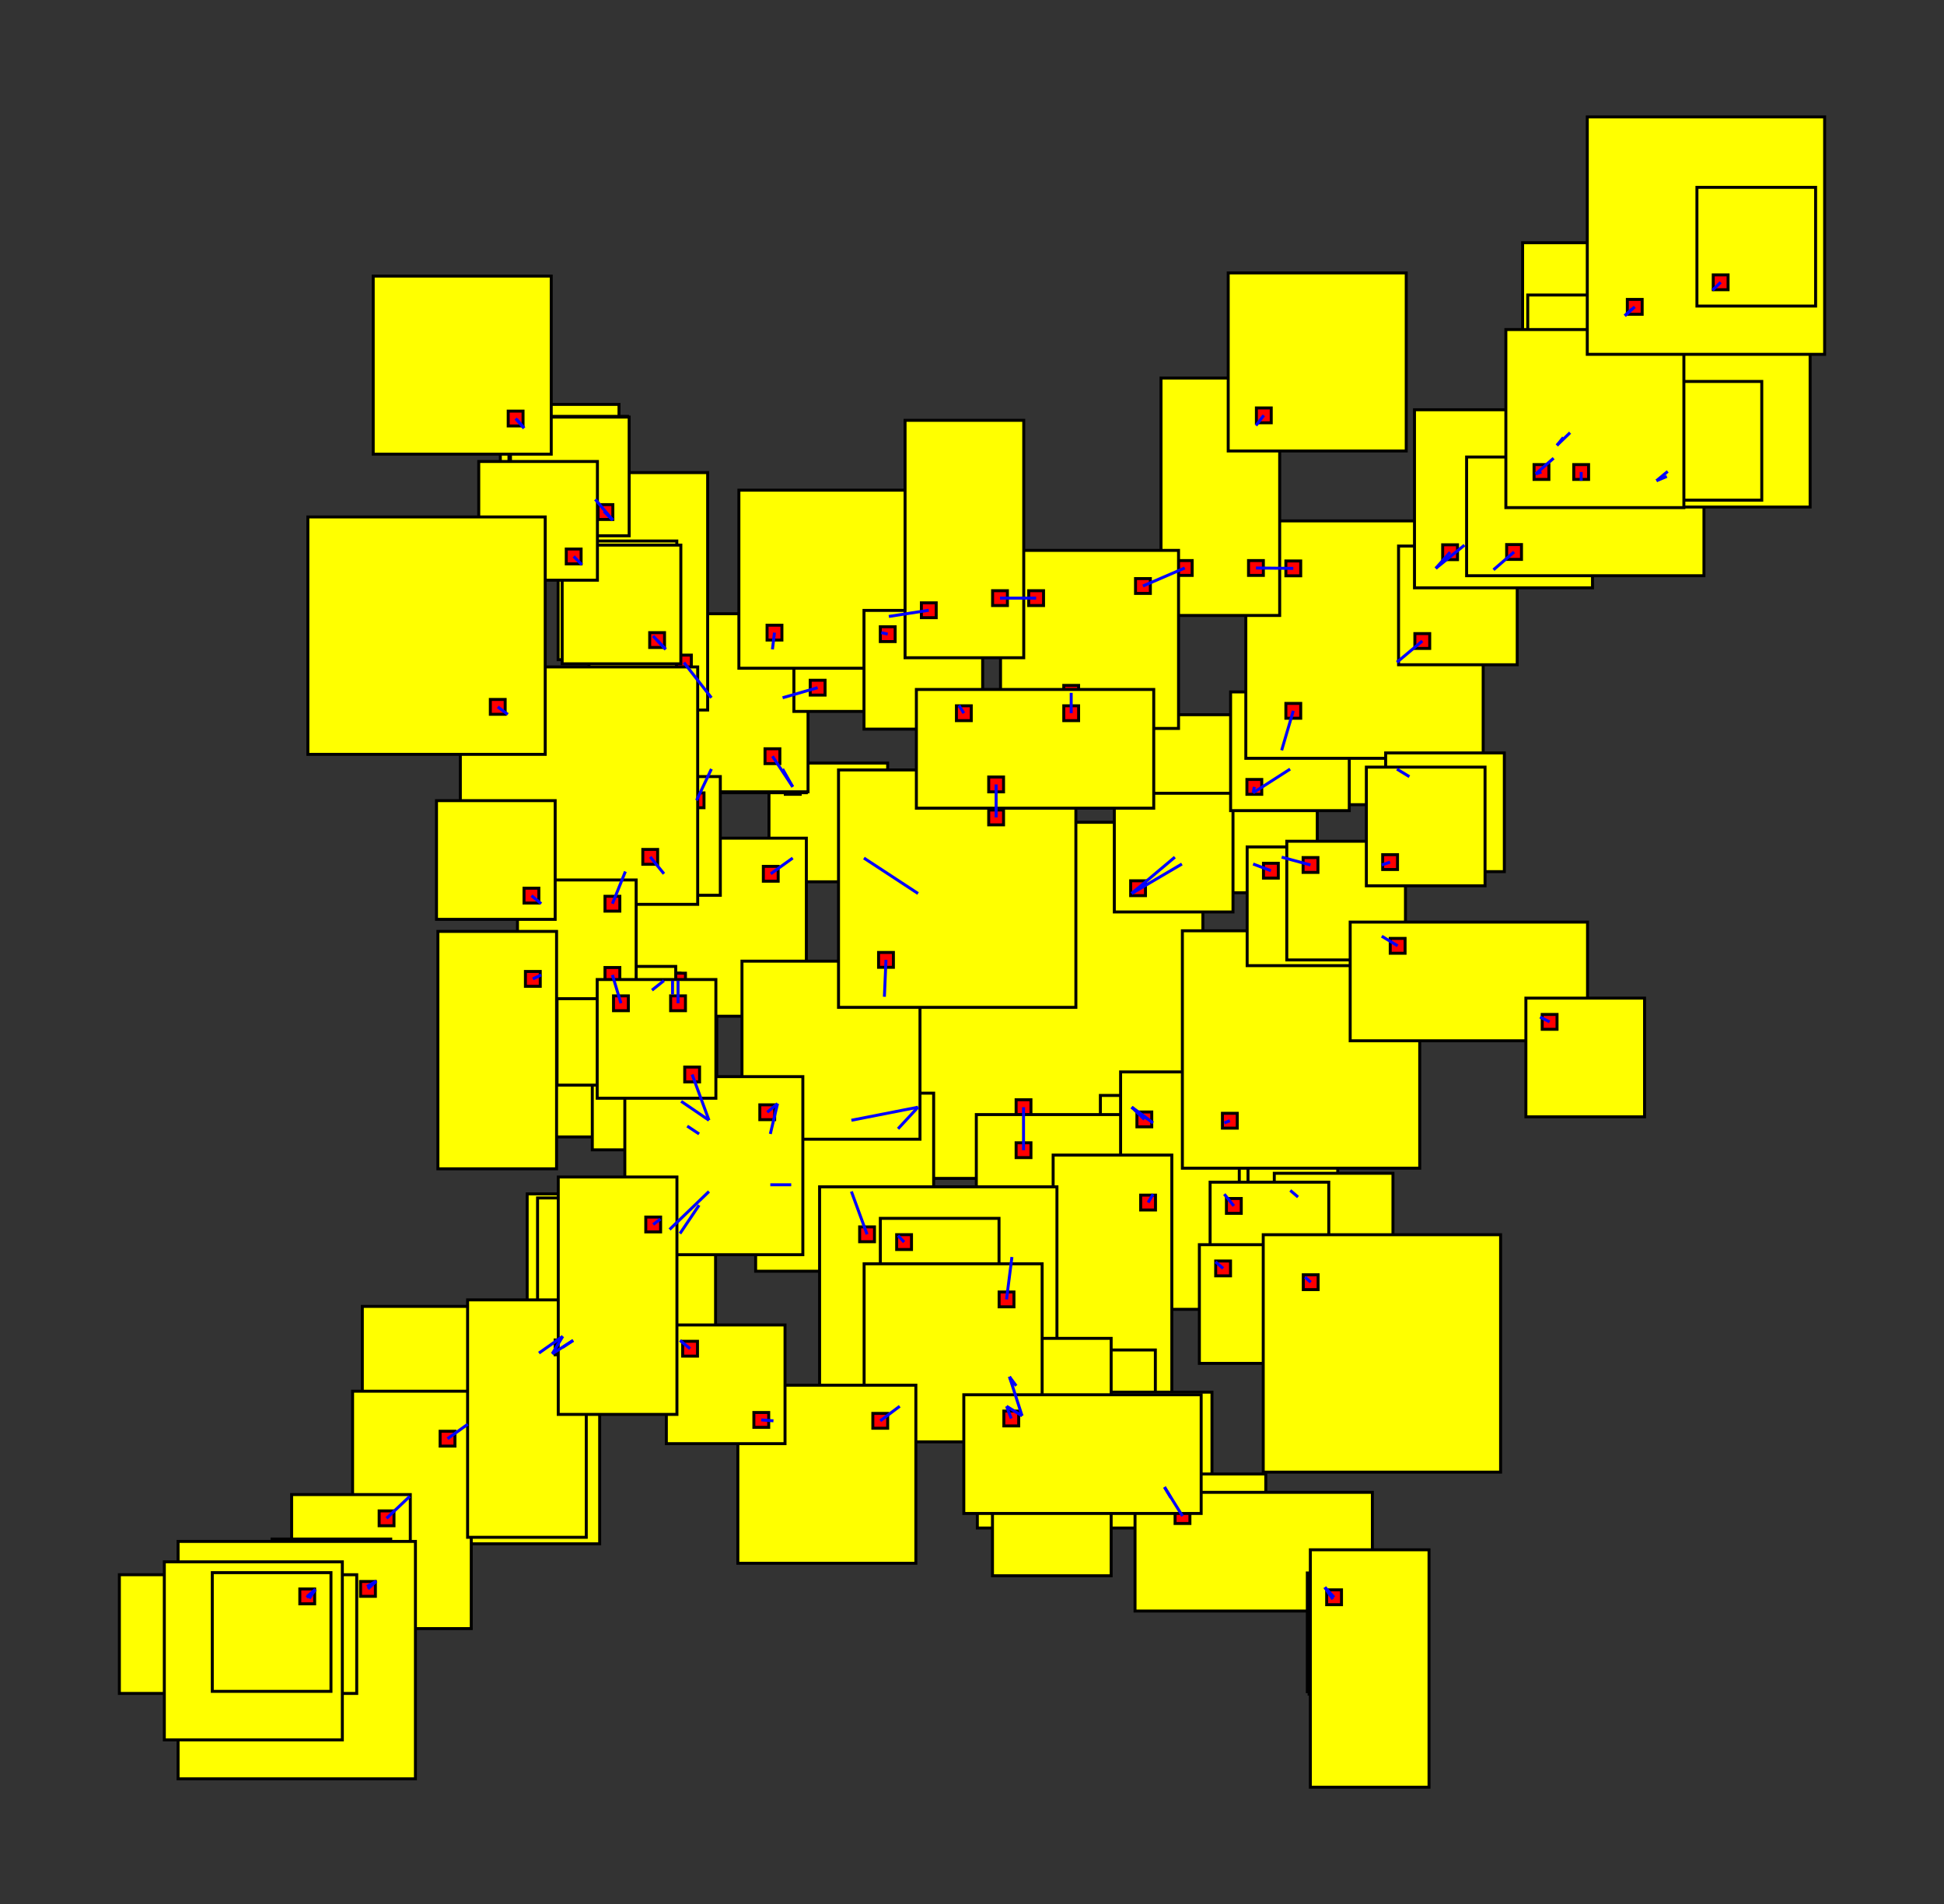 <svg width="100%" height="100%" viewBox="-170.065 -163.066 327.608 320.814"  xmlns="http://www.w3.org/2000/svg" xmlns:xlink="http://www.w3.org/1999/xlink" version="1.1">
<rect x="-170.065" y="-163.066" width="327.608" height="320.814" fill="#333333" stroke="none"/>
<rect x="-27.352" y="-24.523" width="60" height="60" fill="yellow" stroke="black" stroke-width="0.5"><title>room 0</title></rect><rect x="19.398" y="22.227" width="2.5" height="2.5" fill="red" stroke="black" stroke-width="0.5"></rect><rect x="19.398" y="22.227" width="2.5" height="2.5" fill="red" stroke="black" stroke-width="0.5"></rect><rect x="-16.602" y="22.227" width="2.5" height="2.5" fill="red" stroke="black" stroke-width="0.5"></rect><rect x="1.173" y="22.227" width="2.5" height="2.5" fill="red" stroke="black" stroke-width="0.5"></rect><rect x="-16.602" y="22.227" width="2.5" height="2.5" fill="red" stroke="black" stroke-width="0.5"></rect><rect x="19.398" y="-13.773" width="2.5" height="2.5" fill="red" stroke="black" stroke-width="0.5"></rect><rect x="19.398" y="-13.773" width="2.5" height="2.5" fill="red" stroke="black" stroke-width="0.5"></rect><rect x="-16.602" y="-13.773" width="2.5" height="2.5" fill="red" stroke="black" stroke-width="0.5"></rect><rect x="19.398" y="-13.773" width="2.5" height="2.5" fill="red" stroke="black" stroke-width="0.5"></rect><rect x="19.398" y="22.227" width="2.5" height="2.5" fill="red" stroke="black" stroke-width="0.5"></rect>
<rect x="15.376" y="21.498" width="40" height="20" fill="yellow" stroke="black" stroke-width="0.5"><title>room 1</title></rect><rect x="22.126" y="24.248" width="2.5" height="2.5" fill="red" stroke="black" stroke-width="0.5"></rect><rect x="46.126" y="36.248" width="2.5" height="2.5" fill="red" stroke="black" stroke-width="0.5"></rect>
<rect x="20.254" y="22.128" width="20" height="20" fill="yellow" stroke="black" stroke-width="0.5"><title>room 2</title></rect><rect x="23.004" y="24.878" width="2.5" height="2.5" fill="red" stroke="black" stroke-width="0.5"></rect><rect x="23.004" y="36.878" width="2.5" height="2.5" fill="red" stroke="black" stroke-width="0.5"></rect><rect x="35.004" y="24.878" width="2.5" height="2.5" fill="red" stroke="black" stroke-width="0.5"></rect><rect x="35.004" y="36.878" width="2.5" height="2.5" fill="red" stroke="black" stroke-width="0.5"></rect>
<rect x="-58.586" y="21.68" width="40" height="20" fill="yellow" stroke="black" stroke-width="0.5"><title>room 3</title></rect><rect x="-27.836" y="24.43" width="2.5" height="2.5" fill="red" stroke="black" stroke-width="0.5"></rect><rect x="-27.836" y="36.43" width="2.5" height="2.5" fill="red" stroke="black" stroke-width="0.5"></rect><rect x="-51.836" y="24.43" width="2.5" height="2.5" fill="red" stroke="black" stroke-width="0.5"></rect><rect x="-51.836" y="36.43" width="2.5" height="2.5" fill="red" stroke="black" stroke-width="0.5"></rect><rect x="-51.836" y="24.43" width="2.5" height="2.5" fill="red" stroke="black" stroke-width="0.5"></rect>
<rect x="-5.534" y="24.723" width="30" height="30" fill="yellow" stroke="black" stroke-width="0.5"><title>room 4</title></rect><rect x="1.173" y="29.473" width="2.5" height="2.5" fill="red" stroke="black" stroke-width="0.5"></rect><rect x="-0.784" y="47.473" width="2.5" height="2.5" fill="red" stroke="black" stroke-width="0.5"></rect>
<rect x="-42.724" y="21.113" width="30" height="30" fill="yellow" stroke="black" stroke-width="0.5"><title>room 5</title></rect><rect x="-19.974" y="25.863" width="2.5" height="2.5" fill="red" stroke="black" stroke-width="0.5"></rect><rect x="-19.974" y="43.863" width="2.5" height="2.5" fill="red" stroke="black" stroke-width="0.5"></rect><rect x="-37.974" y="35.3" width="2.5" height="2.5" fill="red" stroke="black" stroke-width="0.5"></rect>
<rect x="25.113" y="-33.495" width="20" height="20" fill="yellow" stroke="black" stroke-width="0.5"><title>room 6</title></rect><rect x="27.863" y="-18.745" width="2.5" height="2.5" fill="red" stroke="black" stroke-width="0.5"></rect><rect x="39.863" y="-30.745" width="2.5" height="2.5" fill="red" stroke="black" stroke-width="0.5"></rect><rect x="39.863" y="-30.745" width="2.5" height="2.5" fill="red" stroke="black" stroke-width="0.5"></rect><rect x="39.863" y="-18.745" width="2.5" height="2.5" fill="red" stroke="black" stroke-width="0.5"></rect>
<rect x="21.925" y="-42.65" width="30" height="30" fill="yellow" stroke="black" stroke-width="0.5"><title>room 7</title></rect><rect x="26.675" y="-19.9" width="2.5" height="2.5" fill="red" stroke="black" stroke-width="0.5"></rect><rect x="44.675" y="-37.9" width="2.5" height="2.5" fill="red" stroke="black" stroke-width="0.5"></rect><rect x="44.675" y="-19.9" width="2.5" height="2.5" fill="red" stroke="black" stroke-width="0.5"></rect>
<rect x="-40.475" y="-34.498" width="20" height="20" fill="yellow" stroke="black" stroke-width="0.5"><title>room 8</title></rect><rect x="-25.725" y="-19.748" width="2.5" height="2.5" fill="red" stroke="black" stroke-width="0.5"></rect><rect x="-37.725" y="-31.748" width="2.5" height="2.5" fill="red" stroke="black" stroke-width="0.5"></rect><rect x="-37.725" y="-31.748" width="2.5" height="2.5" fill="red" stroke="black" stroke-width="0.5"></rect><rect x="-37.725" y="-19.748" width="2.5" height="2.5" fill="red" stroke="black" stroke-width="0.5"></rect>
<rect x="17.723" y="-29.416" width="20" height="20" fill="yellow" stroke="black" stroke-width="0.5"><title>room 9</title></rect><rect x="20.473" y="-14.666" width="2.5" height="2.5" fill="red" stroke="black" stroke-width="0.5"></rect>
<rect x="18.782" y="17.535" width="20" height="40" fill="yellow" stroke="black" stroke-width="0.5"><title>room 10</title></rect><rect x="21.532" y="24.285" width="2.5" height="2.5" fill="red" stroke="black" stroke-width="0.5"></rect><rect x="33.532" y="48.285" width="2.5" height="2.5" fill="red" stroke="black" stroke-width="0.5"></rect>
<rect x="44.681" y="34.614" width="20" height="20" fill="yellow" stroke="black" stroke-width="0.5"><title>room 11</title></rect><rect x="47.431" y="37.364" width="2.5" height="2.5" fill="red" stroke="black" stroke-width="0.5"></rect>
<rect x="7.413" y="31.545" width="20" height="40" fill="yellow" stroke="black" stroke-width="0.5"><title>room 12</title></rect><rect x="22.163" y="38.295" width="2.5" height="2.5" fill="red" stroke="black" stroke-width="0.5"></rect>
<rect x="29.192" y="-6.243" width="40" height="40" fill="yellow" stroke="black" stroke-width="0.5"><title>room 13</title></rect><rect x="35.942" y="24.507" width="2.5" height="2.5" fill="red" stroke="black" stroke-width="0.5"></rect>
<rect x="33.865" y="36.112" width="20" height="20" fill="yellow" stroke="black" stroke-width="0.5"><title>room 14</title></rect><rect x="36.615" y="38.862" width="2.5" height="2.5" fill="red" stroke="black" stroke-width="0.5"></rect><rect x="48.615" y="50.862" width="2.5" height="2.5" fill="red" stroke="black" stroke-width="0.5"></rect>
<rect x="-31.946" y="36.895" width="40" height="40" fill="yellow" stroke="black" stroke-width="0.5"><title>room 15</title></rect><rect x="-25.196" y="43.645" width="2.5" height="2.5" fill="red" stroke="black" stroke-width="0.5"></rect><rect x="-1.196" y="67.645" width="2.5" height="2.5" fill="red" stroke="black" stroke-width="0.5"></rect><rect x="-1.196" y="67.645" width="2.5" height="2.5" fill="red" stroke="black" stroke-width="0.5"></rect><rect x="-1.196" y="67.645" width="2.5" height="2.5" fill="red" stroke="black" stroke-width="0.5"></rect>
<rect x="-79.274" y="-1.512" width="30" height="30" fill="yellow" stroke="black" stroke-width="0.5"><title>room 16</title></rect><rect x="-56.524" y="21.238" width="2.5" height="2.5" fill="red" stroke="black" stroke-width="0.5"></rect><rect x="-57.975" y="3.238" width="2.5" height="2.5" fill="red" stroke="black" stroke-width="0.5"></rect>
<rect x="-81.224" y="38.083" width="30" height="30" fill="yellow" stroke="black" stroke-width="0.5"><title>room 17</title></rect><rect x="-58.474" y="42.833" width="2.5" height="2.5" fill="red" stroke="black" stroke-width="0.5"></rect><rect x="-76.474" y="60.833" width="2.5" height="2.5" fill="red" stroke="black" stroke-width="0.5"></rect><rect x="-76.474" y="60.833" width="2.5" height="2.5" fill="red" stroke="black" stroke-width="0.5"></rect>
<rect x="-21.707" y="42.207" width="20" height="20" fill="yellow" stroke="black" stroke-width="0.5"><title>room 18</title></rect><rect x="-18.957" y="44.957" width="2.5" height="2.5" fill="red" stroke="black" stroke-width="0.5"></rect>
<rect x="-56.251" y="23.986" width="20" height="20" fill="yellow" stroke="black" stroke-width="0.5"><title>room 19</title></rect><rect x="-41.501" y="35.3" width="2.5" height="2.5" fill="red" stroke="black" stroke-width="0.5"></rect><rect x="-41.501" y="26.736" width="2.5" height="2.5" fill="red" stroke="black" stroke-width="0.5"></rect><rect x="-53.501" y="26.736" width="2.5" height="2.5" fill="red" stroke="black" stroke-width="0.5"></rect><rect x="-53.501" y="38.736" width="2.5" height="2.5" fill="red" stroke="black" stroke-width="0.5"></rect>
<rect x="41.349" y="-57.489" width="30" height="30" fill="yellow" stroke="black" stroke-width="0.5"><title>room 20</title></rect><rect x="46.099" y="-34.739" width="2.5" height="2.5" fill="red" stroke="black" stroke-width="0.5"></rect><rect x="64.099" y="-52.739" width="2.5" height="2.5" fill="red" stroke="black" stroke-width="0.5"></rect><rect x="64.099" y="-34.739" width="2.5" height="2.5" fill="red" stroke="black" stroke-width="0.5"></rect>
<rect x="37.319" y="-46.487" width="20" height="20" fill="yellow" stroke="black" stroke-width="0.5"><title>room 21</title></rect><rect x="40.069" y="-31.737" width="2.5" height="2.5" fill="red" stroke="black" stroke-width="0.5"></rect>
<rect x="40.109" y="-20.37" width="20" height="20" fill="yellow" stroke="black" stroke-width="0.5"><title>room 22</title></rect><rect x="42.859" y="-17.62" width="2.5" height="2.5" fill="red" stroke="black" stroke-width="0.5"></rect>
<rect x="39.884" y="-75.302" width="40" height="40" fill="yellow" stroke="black" stroke-width="0.5"><title>room 23</title></rect><rect x="46.634" y="-44.552" width="2.5" height="2.5" fill="red" stroke="black" stroke-width="0.5"></rect><rect x="70.634" y="-68.552" width="2.5" height="2.5" fill="red" stroke="black" stroke-width="0.5"></rect><rect x="46.634" y="-68.552" width="2.5" height="2.5" fill="red" stroke="black" stroke-width="0.5"></rect><rect x="70.634" y="-68.552" width="2.5" height="2.5" fill="red" stroke="black" stroke-width="0.5"></rect>
<rect x="46.788" y="-21.331" width="20" height="20" fill="yellow" stroke="black" stroke-width="0.5"><title>room 24</title></rect><rect x="49.538" y="-18.581" width="2.5" height="2.5" fill="red" stroke="black" stroke-width="0.5"></rect><rect x="61.538" y="-6.581" width="2.5" height="2.5" fill="red" stroke="black" stroke-width="0.5"></rect><rect x="61.538" y="-18.581" width="2.5" height="2.5" fill="red" stroke="black" stroke-width="0.5"></rect>
<rect x="-54.176" y="-49.505" width="20" height="20" fill="yellow" stroke="black" stroke-width="0.5"><title>room 25</title></rect><rect x="-39.426" y="-34.755" width="2.5" height="2.5" fill="red" stroke="black" stroke-width="0.5"></rect><rect x="-39.426" y="-46.755" width="2.5" height="2.5" fill="red" stroke="black" stroke-width="0.5"></rect><rect x="-51.426" y="-34.755" width="2.5" height="2.5" fill="red" stroke="black" stroke-width="0.5"></rect><rect x="-51.426" y="-46.755" width="2.5" height="2.5" fill="red" stroke="black" stroke-width="0.5"></rect>
<rect x="-63.892" y="-59.661" width="30" height="30" fill="yellow" stroke="black" stroke-width="0.5"><title>room 26</title></rect><rect x="-41.142" y="-36.911" width="2.5" height="2.5" fill="red" stroke="black" stroke-width="0.5"></rect><rect x="-59.142" y="-54.911" width="2.5" height="2.5" fill="red" stroke="black" stroke-width="0.5"></rect><rect x="-59.142" y="-54.911" width="2.5" height="2.5" fill="red" stroke="black" stroke-width="0.5"></rect><rect x="-41.142" y="-54.911" width="2.5" height="2.5" fill="red" stroke="black" stroke-width="0.5"></rect>
<rect x="32.056" y="46.644" width="20" height="20" fill="yellow" stroke="black" stroke-width="0.5"><title>room 27</title></rect><rect x="34.806" y="49.394" width="2.5" height="2.5" fill="red" stroke="black" stroke-width="0.5"></rect>
<rect x="42.819" y="44.964" width="40" height="40" fill="yellow" stroke="black" stroke-width="0.5"><title>room 28</title></rect><rect x="49.569" y="51.714" width="2.5" height="2.5" fill="red" stroke="black" stroke-width="0.5"></rect>
<rect x="-5.362" y="64.382" width="30" height="30" fill="yellow" stroke="black" stroke-width="0.5"><title>room 29</title></rect><rect x="-0.612" y="69.132" width="2.5" height="2.5" fill="red" stroke="black" stroke-width="0.5"></rect>
<rect x="-5.821" y="71.488" width="40" height="20" fill="yellow" stroke="black" stroke-width="0.5"><title>room 30</title></rect><rect x="0.929" y="74.238" width="2.5" height="2.5" fill="red" stroke="black" stroke-width="0.5"></rect><rect x="24.929" y="86.238" width="2.5" height="2.5" fill="red" stroke="black" stroke-width="0.5"></rect><rect x="24.929" y="86.238" width="2.5" height="2.5" fill="red" stroke="black" stroke-width="0.5"></rect><rect x="0.929" y="74.238" width="2.5" height="2.5" fill="red" stroke="black" stroke-width="0.5"></rect>
<rect x="-2.811" y="62.425" width="20" height="40" fill="yellow" stroke="black" stroke-width="0.5"><title>room 31</title></rect><rect x="-0.061" y="69.175" width="2.5" height="2.5" fill="red" stroke="black" stroke-width="0.5"></rect>
<rect x="-64.175" y="-21.848" width="30" height="30" fill="yellow" stroke="black" stroke-width="0.5"><title>room 32</title></rect><rect x="-41.425" y="-17.098" width="2.5" height="2.5" fill="red" stroke="black" stroke-width="0.5"></rect><rect x="-57.975" y="0.902" width="2.5" height="2.5" fill="red" stroke="black" stroke-width="0.5"></rect><rect x="-59.425" y="0.902" width="2.5" height="2.5" fill="red" stroke="black" stroke-width="0.5"></rect><rect x="-59.425" y="-17.098" width="2.5" height="2.5" fill="red" stroke="black" stroke-width="0.5"></rect><rect x="-57.05" y="0.902" width="2.5" height="2.5" fill="red" stroke="black" stroke-width="0.5"></rect>
<rect x="-95.24" y="60.903" width="20" height="20" fill="yellow" stroke="black" stroke-width="0.5"><title>room 33</title></rect><rect x="-80.49" y="63.653" width="2.5" height="2.5" fill="red" stroke="black" stroke-width="0.5"></rect><rect x="-92.49" y="75.653" width="2.5" height="2.5" fill="red" stroke="black" stroke-width="0.5"></rect>
<rect x="-109.006" y="57.039" width="40" height="40" fill="yellow" stroke="black" stroke-width="0.5"><title>room 34</title></rect><rect x="-78.256" y="63.789" width="2.5" height="2.5" fill="red" stroke="black" stroke-width="0.5"></rect><rect x="-102.256" y="87.789" width="2.5" height="2.5" fill="red" stroke="black" stroke-width="0.5"></rect><rect x="-78.256" y="63.789" width="2.5" height="2.5" fill="red" stroke="black" stroke-width="0.5"></rect>
<rect x="-45.026" y="-1.128" width="30" height="30" fill="yellow" stroke="black" stroke-width="0.5"><title>room 35</title></rect><rect x="-40.276" y="21.622" width="2.5" height="2.5" fill="red" stroke="black" stroke-width="0.5"></rect><rect x="-40.276" y="21.622" width="2.5" height="2.5" fill="red" stroke="black" stroke-width="0.5"></rect><rect x="-22.276" y="3.622" width="2.5" height="2.5" fill="red" stroke="black" stroke-width="0.5"></rect>
<rect x="-70.25" y="10.662" width="20" height="20" fill="yellow" stroke="black" stroke-width="0.5"><title>room 36</title></rect><rect x="-55.5" y="25.412" width="2.5" height="2.5" fill="red" stroke="black" stroke-width="0.5"></rect>
<rect x="65.623" y="-71.066" width="20" height="20" fill="yellow" stroke="black" stroke-width="0.5"><title>room 37</title></rect><rect x="68.373" y="-56.316" width="2.5" height="2.5" fill="red" stroke="black" stroke-width="0.5"></rect><rect x="80.373" y="-68.316" width="2.5" height="2.5" fill="red" stroke="black" stroke-width="0.5"></rect>
<rect x="63.449" y="-36.21" width="20" height="20" fill="yellow" stroke="black" stroke-width="0.5"><title>room 38</title></rect><rect x="66.199" y="-33.46" width="2.5" height="2.5" fill="red" stroke="black" stroke-width="0.5"></rect>
<rect x="72.732" y="-87.221" width="20" height="20" fill="yellow" stroke="black" stroke-width="0.5"><title>room 39</title></rect><rect x="75.482" y="-72.471" width="2.5" height="2.5" fill="red" stroke="black" stroke-width="0.5"></rect><rect x="87.482" y="-84.471" width="2.5" height="2.5" fill="red" stroke="black" stroke-width="0.5"></rect><rect x="87.482" y="-84.471" width="2.5" height="2.5" fill="red" stroke="black" stroke-width="0.5"></rect>
<rect x="25.59" y="-99.369" width="20" height="40" fill="yellow" stroke="black" stroke-width="0.5"><title>room 40</title></rect><rect x="40.34" y="-68.619" width="2.5" height="2.5" fill="red" stroke="black" stroke-width="0.5"></rect><rect x="28.34" y="-68.619" width="2.5" height="2.5" fill="red" stroke="black" stroke-width="0.5"></rect><rect x="40.34" y="-92.619" width="2.5" height="2.5" fill="red" stroke="black" stroke-width="0.5"></rect>
<rect x="68.308" y="-94.027" width="30" height="30" fill="yellow" stroke="black" stroke-width="0.5"><title>room 41</title></rect><rect x="73.058" y="-71.277" width="2.5" height="2.5" fill="red" stroke="black" stroke-width="0.5"></rect><rect x="91.058" y="-89.277" width="2.5" height="2.5" fill="red" stroke="black" stroke-width="0.5"></rect><rect x="91.058" y="-89.277" width="2.5" height="2.5" fill="red" stroke="black" stroke-width="0.5"></rect>
<rect x="57.471" y="-7.71" width="40" height="20" fill="yellow" stroke="black" stroke-width="0.5"><title>room 42</title></rect><rect x="64.221" y="-4.96" width="2.5" height="2.5" fill="red" stroke="black" stroke-width="0.5"></rect><rect x="88.221" y="7.04" width="2.5" height="2.5" fill="red" stroke="black" stroke-width="0.5"></rect>
<rect x="60.198" y="-33.818" width="20" height="20" fill="yellow" stroke="black" stroke-width="0.5"><title>room 43</title></rect><rect x="62.948" y="-19.068" width="2.5" height="2.5" fill="red" stroke="black" stroke-width="0.5"></rect>
<rect x="-36.275" y="-63.204" width="20" height="20" fill="yellow" stroke="black" stroke-width="0.5"><title>room 44</title></rect><rect x="-33.525" y="-48.454" width="2.5" height="2.5" fill="red" stroke="black" stroke-width="0.5"></rect><rect x="-21.525" y="-60.454" width="2.5" height="2.5" fill="red" stroke="black" stroke-width="0.5"></rect>
<rect x="-68.675" y="-32.227" width="20" height="20" fill="yellow" stroke="black" stroke-width="0.5"><title>room 45</title></rect><rect x="-53.925" y="-29.477" width="2.5" height="2.5" fill="red" stroke="black" stroke-width="0.5"></rect><rect x="-65.925" y="-17.477" width="2.5" height="2.5" fill="red" stroke="black" stroke-width="0.5"></rect>
<rect x="-70.81" y="-83.44" width="20" height="40" fill="yellow" stroke="black" stroke-width="0.5"><title>room 46</title></rect><rect x="-56.06" y="-52.69" width="2.5" height="2.5" fill="red" stroke="black" stroke-width="0.5"></rect><rect x="-68.06" y="-76.69" width="2.5" height="2.5" fill="red" stroke="black" stroke-width="0.5"></rect><rect x="-68.06" y="-76.69" width="2.5" height="2.5" fill="red" stroke="black" stroke-width="0.5"></rect><rect x="-68.06" y="-76.69" width="2.5" height="2.5" fill="red" stroke="black" stroke-width="0.5"></rect>
<rect x="-76.006" y="-71.915" width="20" height="20" fill="yellow" stroke="black" stroke-width="0.5"><title>room 47</title></rect><rect x="-61.256" y="-57.165" width="2.5" height="2.5" fill="red" stroke="black" stroke-width="0.5"></rect><rect x="-73.256" y="-69.165" width="2.5" height="2.5" fill="red" stroke="black" stroke-width="0.5"></rect>
<rect x="-75.328" y="-71.225" width="20" height="20" fill="yellow" stroke="black" stroke-width="0.5"><title>room 48</title></rect><rect x="-60.578" y="-56.475" width="2.5" height="2.5" fill="red" stroke="black" stroke-width="0.5"></rect>
<rect x="-45.546" y="-80.48" width="30" height="30" fill="yellow" stroke="black" stroke-width="0.5"><title>room 49</title></rect><rect x="-40.796" y="-57.73" width="2.5" height="2.5" fill="red" stroke="black" stroke-width="0.5"></rect><rect x="-22.796" y="-57.73" width="2.5" height="2.5" fill="red" stroke="black" stroke-width="0.5"></rect>
<rect x="23.251" y="85.279" width="20" height="20" fill="yellow" stroke="black" stroke-width="0.5"><title>room 50</title></rect><rect x="26.001" y="88.029" width="2.5" height="2.5" fill="red" stroke="black" stroke-width="0.5"></rect>
<rect x="21.213" y="88.368" width="40" height="20" fill="yellow" stroke="black" stroke-width="0.5"><title>room 51</title></rect><rect x="27.963" y="91.118" width="2.5" height="2.5" fill="red" stroke="black" stroke-width="0.5"></rect><rect x="51.963" y="103.118" width="2.5" height="2.5" fill="red" stroke="black" stroke-width="0.5"></rect><rect x="51.963" y="103.118" width="2.5" height="2.5" fill="red" stroke="black" stroke-width="0.5"></rect><rect x="51.963" y="103.118" width="2.5" height="2.5" fill="red" stroke="black" stroke-width="0.5"></rect>
<rect x="-24.442" y="49.864" width="30" height="30" fill="yellow" stroke="black" stroke-width="0.5"><title>room 52</title></rect><rect x="-1.692" y="54.614" width="2.5" height="2.5" fill="red" stroke="black" stroke-width="0.5"></rect><rect x="-1.692" y="72.614" width="2.5" height="2.5" fill="red" stroke="black" stroke-width="0.5"></rect><rect x="-1.692" y="72.614" width="2.5" height="2.5" fill="red" stroke="black" stroke-width="0.5"></rect><rect x="-19.692" y="72.614" width="2.5" height="2.5" fill="red" stroke="black" stroke-width="0.5"></rect>
<rect x="-76.191" y="-0.239" width="20" height="20" fill="yellow" stroke="black" stroke-width="0.5"><title>room 53</title></rect><rect x="-61.441" y="2.511" width="2.5" height="2.5" fill="red" stroke="black" stroke-width="0.5"></rect>
<rect x="-92.488" y="-50.698" width="40" height="40" fill="yellow" stroke="black" stroke-width="0.5"><title>room 54</title></rect><rect x="-61.738" y="-19.948" width="2.5" height="2.5" fill="red" stroke="black" stroke-width="0.5"></rect><rect x="-85.738" y="-43.948" width="2.5" height="2.5" fill="red" stroke="black" stroke-width="0.5"></rect>
<rect x="-110.647" y="71.328" width="20" height="40" fill="yellow" stroke="black" stroke-width="0.5"><title>room 55</title></rect><rect x="-95.897" y="78.078" width="2.5" height="2.5" fill="red" stroke="black" stroke-width="0.5"></rect><rect x="-107.897" y="102.078" width="2.5" height="2.5" fill="red" stroke="black" stroke-width="0.5"></rect><rect x="-107.897" y="102.078" width="2.5" height="2.5" fill="red" stroke="black" stroke-width="0.5"></rect>
<rect x="-120.92" y="88.746" width="20" height="20" fill="yellow" stroke="black" stroke-width="0.5"><title>room 56</title></rect><rect x="-106.17" y="91.496" width="2.5" height="2.5" fill="red" stroke="black" stroke-width="0.5"></rect><rect x="-118.17" y="103.496" width="2.5" height="2.5" fill="red" stroke="black" stroke-width="0.5"></rect><rect x="-118.17" y="103.496" width="2.5" height="2.5" fill="red" stroke="black" stroke-width="0.5"></rect><rect x="-118.17" y="103.496" width="2.5" height="2.5" fill="red" stroke="black" stroke-width="0.5"></rect>
<rect x="-79.474" y="38.769" width="30" height="30" fill="yellow" stroke="black" stroke-width="0.5"><title>room 57</title></rect><rect x="-56.724" y="43.519" width="2.5" height="2.5" fill="red" stroke="black" stroke-width="0.5"></rect><rect x="-74.724" y="61.519" width="2.5" height="2.5" fill="red" stroke="black" stroke-width="0.5"></rect><rect x="-56.724" y="61.519" width="2.5" height="2.5" fill="red" stroke="black" stroke-width="0.5"></rect><rect x="-74.724" y="61.519" width="2.5" height="2.5" fill="red" stroke="black" stroke-width="0.5"></rect>
<rect x="-64.768" y="18.33" width="30" height="30" fill="yellow" stroke="black" stroke-width="0.5"><title>room 58</title></rect><rect x="-42.018" y="23.08" width="2.5" height="2.5" fill="red" stroke="black" stroke-width="0.5"></rect><rect x="-60.018" y="41.08" width="2.5" height="2.5" fill="red" stroke="black" stroke-width="0.5"></rect>
<rect x="-28.756" y="-33.342" width="40" height="40" fill="yellow" stroke="black" stroke-width="0.5"><title>room 59</title></rect><rect x="-22.006" y="-2.592" width="2.5" height="2.5" fill="red" stroke="black" stroke-width="0.5"></rect><rect x="-3.445" y="-26.592" width="2.5" height="2.5" fill="red" stroke="black" stroke-width="0.5"></rect>
<rect x="77.09" y="-86.066" width="40" height="20" fill="yellow" stroke="black" stroke-width="0.5"><title>room 60</title></rect><rect x="83.84" y="-71.316" width="2.5" height="2.5" fill="red" stroke="black" stroke-width="0.5"></rect><rect x="107.84" y="-83.316" width="2.5" height="2.5" fill="red" stroke="black" stroke-width="0.5"></rect><rect x="107.84" y="-83.316" width="2.5" height="2.5" fill="red" stroke="black" stroke-width="0.5"></rect><rect x="95.149" y="-83.316" width="2.5" height="2.5" fill="red" stroke="black" stroke-width="0.5"></rect>
<rect x="87.755" y="-117.866" width="20" height="40" fill="yellow" stroke="black" stroke-width="0.5"><title>room 61</title></rect><rect x="90.505" y="-87.116" width="2.5" height="2.5" fill="red" stroke="black" stroke-width="0.5"></rect><rect x="102.505" y="-111.116" width="2.5" height="2.5" fill="red" stroke="black" stroke-width="0.5"></rect><rect x="102.505" y="-111.116" width="2.5" height="2.5" fill="red" stroke="black" stroke-width="0.5"></rect>
<rect x="-1.454" y="-70.335" width="30" height="30" fill="yellow" stroke="black" stroke-width="0.5"><title>room 62</title></rect><rect x="21.296" y="-65.585" width="2.5" height="2.5" fill="red" stroke="black" stroke-width="0.5"></rect><rect x="9.205" y="-47.586" width="2.5" height="2.5" fill="red" stroke="black" stroke-width="0.5"></rect><rect x="3.296" y="-63.541" width="2.5" height="2.5" fill="red" stroke="black" stroke-width="0.5"></rect>
<rect x="36.917" y="-117.084" width="30" height="30" fill="yellow" stroke="black" stroke-width="0.5"><title>room 63</title></rect><rect x="41.667" y="-94.334" width="2.5" height="2.5" fill="red" stroke="black" stroke-width="0.5"></rect>
<rect x="86.529" y="-122.167" width="40" height="40" fill="yellow" stroke="black" stroke-width="0.5"><title>room 64</title></rect><rect x="93.279" y="-91.417" width="2.5" height="2.5" fill="red" stroke="black" stroke-width="0.5"></rect><rect x="117.279" y="-115.417" width="2.5" height="2.5" fill="red" stroke="black" stroke-width="0.5"></rect>
<rect x="87.393" y="-113.361" width="30" height="30" fill="yellow" stroke="black" stroke-width="0.5"><title>room 65</title></rect><rect x="92.143" y="-90.611" width="2.5" height="2.5" fill="red" stroke="black" stroke-width="0.5"></rect>
<rect x="87.081" y="5.103" width="20" height="20" fill="yellow" stroke="black" stroke-width="0.5"><title>room 66</title></rect><rect x="89.831" y="7.853" width="2.5" height="2.5" fill="red" stroke="black" stroke-width="0.5"></rect>
<rect x="-82.86" y="-14.805" width="20" height="20" fill="yellow" stroke="black" stroke-width="0.5"><title>room 67</title></rect><rect x="-68.11" y="-12.055" width="2.5" height="2.5" fill="red" stroke="black" stroke-width="0.5"></rect><rect x="-80.11" y="-12.055" width="2.5" height="2.5" fill="red" stroke="black" stroke-width="0.5"></rect><rect x="-68.11" y="-0.055" width="2.5" height="2.5" fill="red" stroke="black" stroke-width="0.5"></rect><rect x="-80.11" y="-0.055" width="2.5" height="2.5" fill="red" stroke="black" stroke-width="0.5"></rect>
<rect x="-85.748" y="-94.931" width="20" height="20" fill="yellow" stroke="black" stroke-width="0.5"><title>room 68</title></rect><rect x="-70.998" y="-80.181" width="2.5" height="2.5" fill="red" stroke="black" stroke-width="0.5"></rect><rect x="-82.998" y="-92.181" width="2.5" height="2.5" fill="red" stroke="black" stroke-width="0.5"></rect><rect x="-82.998" y="-92.181" width="2.5" height="2.5" fill="red" stroke="black" stroke-width="0.5"></rect>
<rect x="-84.294" y="-92.914" width="20" height="20" fill="yellow" stroke="black" stroke-width="0.5"><title>room 69</title></rect><rect x="-69.544" y="-78.164" width="2.5" height="2.5" fill="red" stroke="black" stroke-width="0.5"></rect>
<rect x="-84.036" y="-92.794" width="20" height="20" fill="yellow" stroke="black" stroke-width="0.5"><title>room 70</title></rect><rect x="-69.286" y="-78.044" width="2.5" height="2.5" fill="red" stroke="black" stroke-width="0.5"></rect>
<rect x="-89.386" y="-85.314" width="20" height="20" fill="yellow" stroke="black" stroke-width="0.5"><title>room 71</title></rect><rect x="-74.636" y="-70.564" width="2.5" height="2.5" fill="red" stroke="black" stroke-width="0.5"></rect>
<rect x="-24.464" y="-60.221" width="20" height="20" fill="yellow" stroke="black" stroke-width="0.5"><title>room 72</title></rect><rect x="-21.714" y="-57.471" width="2.5" height="2.5" fill="red" stroke="black" stroke-width="0.5"></rect><rect x="-9.714" y="-45.471" width="2.5" height="2.5" fill="red" stroke="black" stroke-width="0.5"></rect>
<rect x="50.248" y="101.953" width="20" height="20" fill="yellow" stroke="black" stroke-width="0.5"><title>room 73</title></rect><rect x="52.998" y="104.703" width="2.5" height="2.5" fill="red" stroke="black" stroke-width="0.5"></rect>
<rect x="50.545" y="102.37" width="20" height="20" fill="yellow" stroke="black" stroke-width="0.5"><title>room 74</title></rect><rect x="53.295" y="105.12" width="2.5" height="2.5" fill="red" stroke="black" stroke-width="0.5"></rect>
<rect x="50.758" y="98.049" width="20" height="40" fill="yellow" stroke="black" stroke-width="0.5"><title>room 75</title></rect><rect x="53.508" y="104.799" width="2.5" height="2.5" fill="red" stroke="black" stroke-width="0.5"></rect>
<rect x="-7.642" y="71.928" width="40" height="20" fill="yellow" stroke="black" stroke-width="0.5"><title>room 76</title></rect><rect x="-0.892" y="74.678" width="2.5" height="2.5" fill="red" stroke="black" stroke-width="0.5"></rect>
<rect x="-45.722" y="70.319" width="30" height="30" fill="yellow" stroke="black" stroke-width="0.5"><title>room 77</title></rect><rect x="-22.972" y="75.069" width="2.5" height="2.5" fill="red" stroke="black" stroke-width="0.5"></rect><rect x="-40.972" y="75.069" width="2.5" height="2.5" fill="red" stroke="black" stroke-width="0.5"></rect>
<rect x="-118.183" y="-75.969" width="40" height="40" fill="yellow" stroke="black" stroke-width="0.5"><title>room 78</title></rect><rect x="-87.433" y="-45.219" width="2.5" height="2.5" fill="red" stroke="black" stroke-width="0.5"></rect>
<rect x="-124.218" y="96.237" width="20" height="40" fill="yellow" stroke="black" stroke-width="0.5"><title>room 79</title></rect><rect x="-109.468" y="102.987" width="2.5" height="2.5" fill="red" stroke="black" stroke-width="0.5"></rect>
<rect x="-140.054" y="96.639" width="40" height="40" fill="yellow" stroke="black" stroke-width="0.5"><title>room 80</title></rect><rect x="-109.304" y="103.389" width="2.5" height="2.5" fill="red" stroke="black" stroke-width="0.5"></rect>
<rect x="-149.949" y="102.251" width="40" height="20" fill="yellow" stroke="black" stroke-width="0.5"><title>room 81</title></rect><rect x="-119.199" y="105.001" width="2.5" height="2.5" fill="red" stroke="black" stroke-width="0.5"></rect>
<rect x="-142.374" y="100.08" width="30" height="30" fill="yellow" stroke="black" stroke-width="0.5"><title>room 82</title></rect><rect x="-119.624" y="104.83" width="2.5" height="2.5" fill="red" stroke="black" stroke-width="0.5"></rect>
<rect x="-134.289" y="101.9" width="20" height="20" fill="yellow" stroke="black" stroke-width="0.5"><title>room 83</title></rect><rect x="-119.539" y="104.65" width="2.5" height="2.5" fill="red" stroke="black" stroke-width="0.5"></rect>
<rect x="-57.77" y="60.168" width="20" height="20" fill="yellow" stroke="black" stroke-width="0.5"><title>room 84</title></rect><rect x="-55.02" y="62.918" width="2.5" height="2.5" fill="red" stroke="black" stroke-width="0.5"></rect><rect x="-43.02" y="74.918" width="2.5" height="2.5" fill="red" stroke="black" stroke-width="0.5"></rect>
<rect x="-91.263" y="55.945" width="20" height="40" fill="yellow" stroke="black" stroke-width="0.5"><title>room 85</title></rect><rect x="-76.513" y="62.695" width="2.5" height="2.5" fill="red" stroke="black" stroke-width="0.5"></rect>
<rect x="-75.986" y="35.239" width="20" height="40" fill="yellow" stroke="black" stroke-width="0.5"><title>room 86</title></rect><rect x="-61.236" y="41.989" width="2.5" height="2.5" fill="red" stroke="black" stroke-width="0.5"></rect>
<rect x="104.981" y="-107.642" width="30" height="30" fill="yellow" stroke="black" stroke-width="0.5"><title>room 87</title></rect><rect x="109.731" y="-84.892" width="2.5" height="2.5" fill="red" stroke="black" stroke-width="0.5"></rect>
<rect x="106.832" y="-98.798" width="20" height="20" fill="yellow" stroke="black" stroke-width="0.5"><title>room 88</title></rect><rect x="109.582" y="-84.048" width="2.5" height="2.5" fill="red" stroke="black" stroke-width="0.5"></rect>
<rect x="83.707" y="-107.541" width="30" height="30" fill="yellow" stroke="black" stroke-width="0.5"><title>room 89</title></rect><rect x="88.457" y="-84.79" width="2.5" height="2.5" fill="red" stroke="black" stroke-width="0.5"></rect><rect x="95.149" y="-84.79" width="2.5" height="2.5" fill="red" stroke="black" stroke-width="0.5"></rect>
<rect x="100.991" y="-127.035" width="20" height="20" fill="yellow" stroke="black" stroke-width="0.5"><title>room 90</title></rect><rect x="103.741" y="-112.285" width="2.5" height="2.5" fill="red" stroke="black" stroke-width="0.5"></rect>
<rect x="97.427" y="-143.367" width="40" height="40" fill="yellow" stroke="black" stroke-width="0.5"><title>room 91</title></rect><rect x="104.177" y="-112.617" width="2.5" height="2.5" fill="red" stroke="black" stroke-width="0.5"></rect>
<rect x="-15.635" y="-46.901" width="40" height="20" fill="yellow" stroke="black" stroke-width="0.5"><title>room 92</title></rect><rect x="-3.445" y="-32.151" width="2.5" height="2.5" fill="red" stroke="black" stroke-width="0.5"></rect><rect x="9.205" y="-44.151" width="2.5" height="2.5" fill="red" stroke="black" stroke-width="0.5"></rect><rect x="-8.885" y="-44.151" width="2.5" height="2.5" fill="red" stroke="black" stroke-width="0.5"></rect>
<rect x="-17.542" y="-92.247" width="20" height="40" fill="yellow" stroke="black" stroke-width="0.5"><title>room 93</title></rect><rect x="-14.792" y="-61.497" width="2.5" height="2.5" fill="red" stroke="black" stroke-width="0.5"></rect><rect x="-2.792" y="-63.541" width="2.5" height="2.5" fill="red" stroke="black" stroke-width="0.5"></rect>
<rect x="115.906" y="-131.502" width="20" height="20" fill="yellow" stroke="black" stroke-width="0.5"><title>room 94</title></rect><rect x="118.656" y="-116.752" width="2.5" height="2.5" fill="red" stroke="black" stroke-width="0.5"></rect>
<rect x="-96.505" y="-28.17" width="20" height="20" fill="yellow" stroke="black" stroke-width="0.5"><title>room 95</title></rect><rect x="-81.755" y="-13.42" width="2.5" height="2.5" fill="red" stroke="black" stroke-width="0.5"></rect>
<rect x="-69.424" y="1.969" width="20" height="20" fill="yellow" stroke="black" stroke-width="0.5"><title>room 96</title></rect><rect x="-54.674" y="16.719" width="2.5" height="2.5" fill="red" stroke="black" stroke-width="0.5"></rect><rect x="-57.05" y="4.719" width="2.5" height="2.5" fill="red" stroke="black" stroke-width="0.5"></rect><rect x="-66.674" y="4.719" width="2.5" height="2.5" fill="red" stroke="black" stroke-width="0.5"></rect>
<rect x="-96.269" y="-6.14" width="20" height="40" fill="yellow" stroke="black" stroke-width="0.5"><title>room 97</title></rect><rect x="-81.519" y="0.61" width="2.5" height="2.5" fill="red" stroke="black" stroke-width="0.5"></rect>
<rect x="-98.999" y="-108.411" width="20" height="20" fill="yellow" stroke="black" stroke-width="0.5"><title>room 98</title></rect><rect x="-84.249" y="-93.661" width="2.5" height="2.5" fill="red" stroke="black" stroke-width="0.5"></rect>
<rect x="-107.17" y="-116.55" width="30" height="30" fill="yellow" stroke="black" stroke-width="0.5"><title>room 99</title></rect><rect x="-84.42" y="-93.8" width="2.5" height="2.5" fill="red" stroke="black" stroke-width="0.5"></rect>
<line x1="20.648" y1="23.477" x2="23.376" y2="25.498" stroke-width="0.5" stroke="blue" />
<line x1="20.648" y1="23.477" x2="24.254" y2="26.128" stroke-width="0.5" stroke="blue" />
<line x1="-15.352" y1="23.477" x2="-26.586" y2="25.68" stroke-width="0.5" stroke="blue" />
<line x1="2.423" y1="23.477" x2="2.423" y2="30.723" stroke-width="0.5" stroke="blue" />
<line x1="-15.352" y1="23.477" x2="-18.724" y2="27.113" stroke-width="0.5" stroke="blue" />
<line x1="20.648" y1="-12.523" x2="29.113" y2="-17.495" stroke-width="0.5" stroke="blue" />
<line x1="20.648" y1="-12.523" x2="27.925" y2="-18.65" stroke-width="0.5" stroke="blue" />
<line x1="-15.352" y1="-12.523" x2="-24.475" y2="-18.498" stroke-width="0.5" stroke="blue" />
<line x1="20.648" y1="-12.523" x2="21.723" y2="-13.416" stroke-width="0.5" stroke="blue" />
<line x1="20.648" y1="23.477" x2="22.782" y2="25.535" stroke-width="0.5" stroke="blue" />
<line x1="47.376" y1="37.498" x2="48.681" y2="38.614" stroke-width="0.5" stroke="blue" />
<line x1="24.254" y1="38.128" x2="23.413" y2="39.545" stroke-width="0.5" stroke="blue" />
<line x1="36.254" y1="26.128" x2="37.192" y2="25.757" stroke-width="0.5" stroke="blue" />
<line x1="36.254" y1="38.128" x2="37.865" y2="40.112" stroke-width="0.5" stroke="blue" />
<line x1="-26.586" y1="37.68" x2="-23.946" y2="44.895" stroke-width="0.5" stroke="blue" />
<line x1="-50.586" y1="25.68" x2="-55.274" y2="22.488" stroke-width="0.5" stroke="blue" />
<line x1="-50.586" y1="37.68" x2="-57.224" y2="44.083" stroke-width="0.5" stroke="blue" />
<line x1="-50.586" y1="25.68" x2="-53.424" y2="17.969" stroke-width="0.5" stroke="blue" />
<line x1="0.466" y1="48.723" x2="-0.442" y2="55.864" stroke-width="0.5" stroke="blue" />
<line x1="-18.724" y1="45.113" x2="-17.707" y2="46.207" stroke-width="0.5" stroke="blue" />
<line x1="-36.724" y1="36.55" x2="-40.251" y2="36.55" stroke-width="0.5" stroke="blue" />
<line x1="41.113" y1="-29.495" x2="47.349" y2="-33.489" stroke-width="0.5" stroke="blue" />
<line x1="41.113" y1="-29.495" x2="41.319" y2="-30.487" stroke-width="0.5" stroke="blue" />
<line x1="41.113" y1="-17.495" x2="44.109" y2="-16.37" stroke-width="0.5" stroke="blue" />
<line x1="45.925" y1="-36.65" x2="47.884" y2="-43.302" stroke-width="0.5" stroke="blue" />
<line x1="45.925" y1="-18.65" x2="50.788" y2="-17.331" stroke-width="0.5" stroke="blue" />
<line x1="-36.475" y1="-30.498" x2="-38.176" y2="-33.505" stroke-width="0.5" stroke="blue" />
<line x1="-36.475" y1="-30.498" x2="-39.892" y2="-35.661" stroke-width="0.5" stroke="blue" />
<line x1="-36.475" y1="-18.498" x2="-40.175" y2="-15.848" stroke-width="0.5" stroke="blue" />
<line x1="34.782" y1="49.535" x2="36.056" y2="50.644" stroke-width="0.5" stroke="blue" />
<line x1="49.865" y1="52.112" x2="50.819" y2="52.964" stroke-width="0.5" stroke="blue" />
<line x1="0.054" y1="68.895" x2="0.638" y2="70.382" stroke-width="0.5" stroke="blue" />
<line x1="0.054" y1="68.895" x2="2.179" y2="75.488" stroke-width="0.5" stroke="blue" />
<line x1="0.054" y1="68.895" x2="1.189" y2="70.425" stroke-width="0.5" stroke="blue" />
<line x1="-56.725" y1="4.488" x2="-56.725" y2="2.152" stroke-width="0.5" stroke="blue" />
<line x1="-75.224" y1="62.083" x2="-79.24" y2="64.903" stroke-width="0.5" stroke="blue" />
<line x1="-75.224" y1="62.083" x2="-77.006" y2="65.039" stroke-width="0.5" stroke="blue" />
<line x1="-40.251" y1="27.986" x2="-39.026" y2="22.872" stroke-width="0.5" stroke="blue" />
<line x1="-52.251" y1="27.986" x2="-54.25" y2="26.662" stroke-width="0.5" stroke="blue" />
<line x1="-52.251" y1="39.986" x2="-55.474" y2="44.769" stroke-width="0.5" stroke="blue" />
<line x1="65.349" y1="-51.489" x2="69.623" y2="-55.066" stroke-width="0.5" stroke="blue" />
<line x1="65.349" y1="-33.489" x2="67.449" y2="-32.21" stroke-width="0.5" stroke="blue" />
<line x1="71.884" y1="-67.302" x2="76.732" y2="-71.221" stroke-width="0.5" stroke="blue" />
<line x1="47.884" y1="-67.302" x2="41.59" y2="-67.369" stroke-width="0.5" stroke="blue" />
<line x1="71.884" y1="-67.302" x2="74.308" y2="-70.027" stroke-width="0.5" stroke="blue" />
<line x1="62.788" y1="-5.331" x2="65.471" y2="-3.71" stroke-width="0.5" stroke="blue" />
<line x1="62.788" y1="-17.331" x2="64.198" y2="-17.818" stroke-width="0.5" stroke="blue" />
<line x1="-38.176" y1="-45.505" x2="-32.275" y2="-47.204" stroke-width="0.5" stroke="blue" />
<line x1="-50.176" y1="-33.505" x2="-52.675" y2="-28.227" stroke-width="0.5" stroke="blue" />
<line x1="-50.176" y1="-45.505" x2="-54.81" y2="-51.44" stroke-width="0.5" stroke="blue" />
<line x1="-57.892" y1="-53.661" x2="-60.006" y2="-55.915" stroke-width="0.5" stroke="blue" />
<line x1="-57.892" y1="-53.661" x2="-59.328" y2="-55.225" stroke-width="0.5" stroke="blue" />
<line x1="-39.892" y1="-53.661" x2="-39.546" y2="-56.48" stroke-width="0.5" stroke="blue" />
<line x1="26.179" y1="87.488" x2="27.251" y2="89.279" stroke-width="0.5" stroke="blue" />
<line x1="26.179" y1="87.488" x2="29.213" y2="92.368" stroke-width="0.5" stroke="blue" />
<line x1="2.179" y1="75.488" x2="-0.442" y2="73.864" stroke-width="0.5" stroke="blue" />
<line x1="-58.175" y1="2.152" x2="-60.191" y2="3.761" stroke-width="0.5" stroke="blue" />
<line x1="-58.175" y1="-15.848" x2="-60.488" y2="-18.698" stroke-width="0.5" stroke="blue" />
<line x1="-55.8" y1="2.152" x2="-55.8" y2="5.969" stroke-width="0.5" stroke="blue" />
<line x1="-91.24" y1="76.903" x2="-94.647" y2="79.328" stroke-width="0.5" stroke="blue" />
<line x1="-101.006" y1="89.039" x2="-104.92" y2="92.746" stroke-width="0.5" stroke="blue" />
<line x1="-77.006" y1="65.039" x2="-73.474" y2="62.769" stroke-width="0.5" stroke="blue" />
<line x1="-39.026" y1="22.872" x2="-40.768" y2="24.33" stroke-width="0.5" stroke="blue" />
<line x1="-21.026" y1="4.872" x2="-20.756" y2="-1.342" stroke-width="0.5" stroke="blue" />
<line x1="81.623" y1="-67.066" x2="85.09" y2="-70.066" stroke-width="0.5" stroke="blue" />
<line x1="88.732" y1="-83.221" x2="91.755" y2="-85.866" stroke-width="0.5" stroke="blue" />
<line x1="88.732" y1="-83.221" x2="89.707" y2="-83.541" stroke-width="0.5" stroke="blue" />
<line x1="29.59" y1="-67.369" x2="22.546" y2="-64.336" stroke-width="0.5" stroke="blue" />
<line x1="41.59" y1="-91.369" x2="42.917" y2="-93.084" stroke-width="0.5" stroke="blue" />
<line x1="92.308" y1="-88.027" x2="94.529" y2="-90.167" stroke-width="0.5" stroke="blue" />
<line x1="92.308" y1="-88.027" x2="93.393" y2="-89.361" stroke-width="0.5" stroke="blue" />
<line x1="89.471" y1="8.29" x2="91.081" y2="9.103" stroke-width="0.5" stroke="blue" />
<line x1="-20.275" y1="-59.204" x2="-13.542" y2="-60.247" stroke-width="0.5" stroke="blue" />
<line x1="-64.675" y1="-16.227" x2="-66.86" y2="-10.805" stroke-width="0.5" stroke="blue" />
<line x1="-66.81" y1="-75.44" x2="-69.748" y2="-78.931" stroke-width="0.5" stroke="blue" />
<line x1="-66.81" y1="-75.44" x2="-68.294" y2="-76.914" stroke-width="0.5" stroke="blue" />
<line x1="-66.81" y1="-75.44" x2="-68.036" y2="-76.794" stroke-width="0.5" stroke="blue" />
<line x1="-72.006" y1="-67.915" x2="-73.386" y2="-69.314" stroke-width="0.5" stroke="blue" />
<line x1="-21.546" y1="-56.48" x2="-20.464" y2="-56.221" stroke-width="0.5" stroke="blue" />
<line x1="53.213" y1="104.368" x2="54.248" y2="105.953" stroke-width="0.5" stroke="blue" />
<line x1="53.213" y1="104.368" x2="54.545" y2="106.37" stroke-width="0.5" stroke="blue" />
<line x1="53.213" y1="104.368" x2="54.758" y2="106.049" stroke-width="0.5" stroke="blue" />
<line x1="-0.442" y1="73.864" x2="0.358" y2="75.928" stroke-width="0.5" stroke="blue" />
<line x1="-18.442" y1="73.864" x2="-21.722" y2="76.319" stroke-width="0.5" stroke="blue" />
<line x1="-84.488" y1="-42.698" x2="-86.183" y2="-43.969" stroke-width="0.5" stroke="blue" />
<line x1="-106.647" y1="103.328" x2="-108.218" y2="104.237" stroke-width="0.5" stroke="blue" />
<line x1="-106.647" y1="103.328" x2="-108.054" y2="104.639" stroke-width="0.5" stroke="blue" />
<line x1="-116.92" y1="104.746" x2="-117.949" y2="106.251" stroke-width="0.5" stroke="blue" />
<line x1="-116.92" y1="104.746" x2="-118.374" y2="106.08" stroke-width="0.5" stroke="blue" />
<line x1="-116.92" y1="104.746" x2="-118.289" y2="105.9" stroke-width="0.5" stroke="blue" />
<line x1="-55.474" y1="62.769" x2="-53.77" y2="64.168" stroke-width="0.5" stroke="blue" />
<line x1="-73.474" y1="62.769" x2="-75.262" y2="63.945" stroke-width="0.5" stroke="blue" />
<line x1="-58.768" y1="42.33" x2="-59.986" y2="43.239" stroke-width="0.5" stroke="blue" />
<line x1="-2.195" y1="-25.342" x2="-2.195" y2="-30.901" stroke-width="0.5" stroke="blue" />
<line x1="109.09" y1="-82.066" x2="110.981" y2="-83.642" stroke-width="0.5" stroke="blue" />
<line x1="109.09" y1="-82.066" x2="110.832" y2="-82.798" stroke-width="0.5" stroke="blue" />
<line x1="96.399" y1="-82.066" x2="96.399" y2="-83.541" stroke-width="0.5" stroke="blue" />
<line x1="103.755" y1="-109.866" x2="104.991" y2="-111.035" stroke-width="0.5" stroke="blue" />
<line x1="103.755" y1="-109.866" x2="105.427" y2="-111.367" stroke-width="0.5" stroke="blue" />
<line x1="10.455" y1="-46.336" x2="10.455" y2="-42.901" stroke-width="0.5" stroke="blue" />
<line x1="4.546" y1="-62.291" x2="-1.542" y2="-62.291" stroke-width="0.5" stroke="blue" />
<line x1="118.529" y1="-114.167" x2="119.906" y2="-115.502" stroke-width="0.5" stroke="blue" />
<line x1="-78.86" y1="-10.805" x2="-80.505" y2="-12.17" stroke-width="0.5" stroke="blue" />
<line x1="-66.86" y1="1.195" x2="-65.424" y2="5.969" stroke-width="0.5" stroke="blue" />
<line x1="-78.86" y1="1.195" x2="-80.269" y2="1.86" stroke-width="0.5" stroke="blue" />
<line x1="-81.748" y1="-90.931" x2="-82.999" y2="-92.411" stroke-width="0.5" stroke="blue" />
<line x1="-81.748" y1="-90.931" x2="-83.17" y2="-92.55" stroke-width="0.5" stroke="blue" />
<line x1="-8.464" y1="-44.221" x2="-7.635" y2="-42.901" stroke-width="0.5" stroke="blue" />
<line x1="-39.722" y1="76.319" x2="-41.77" y2="76.168" stroke-width="0.5" stroke="blue" />
</svg>